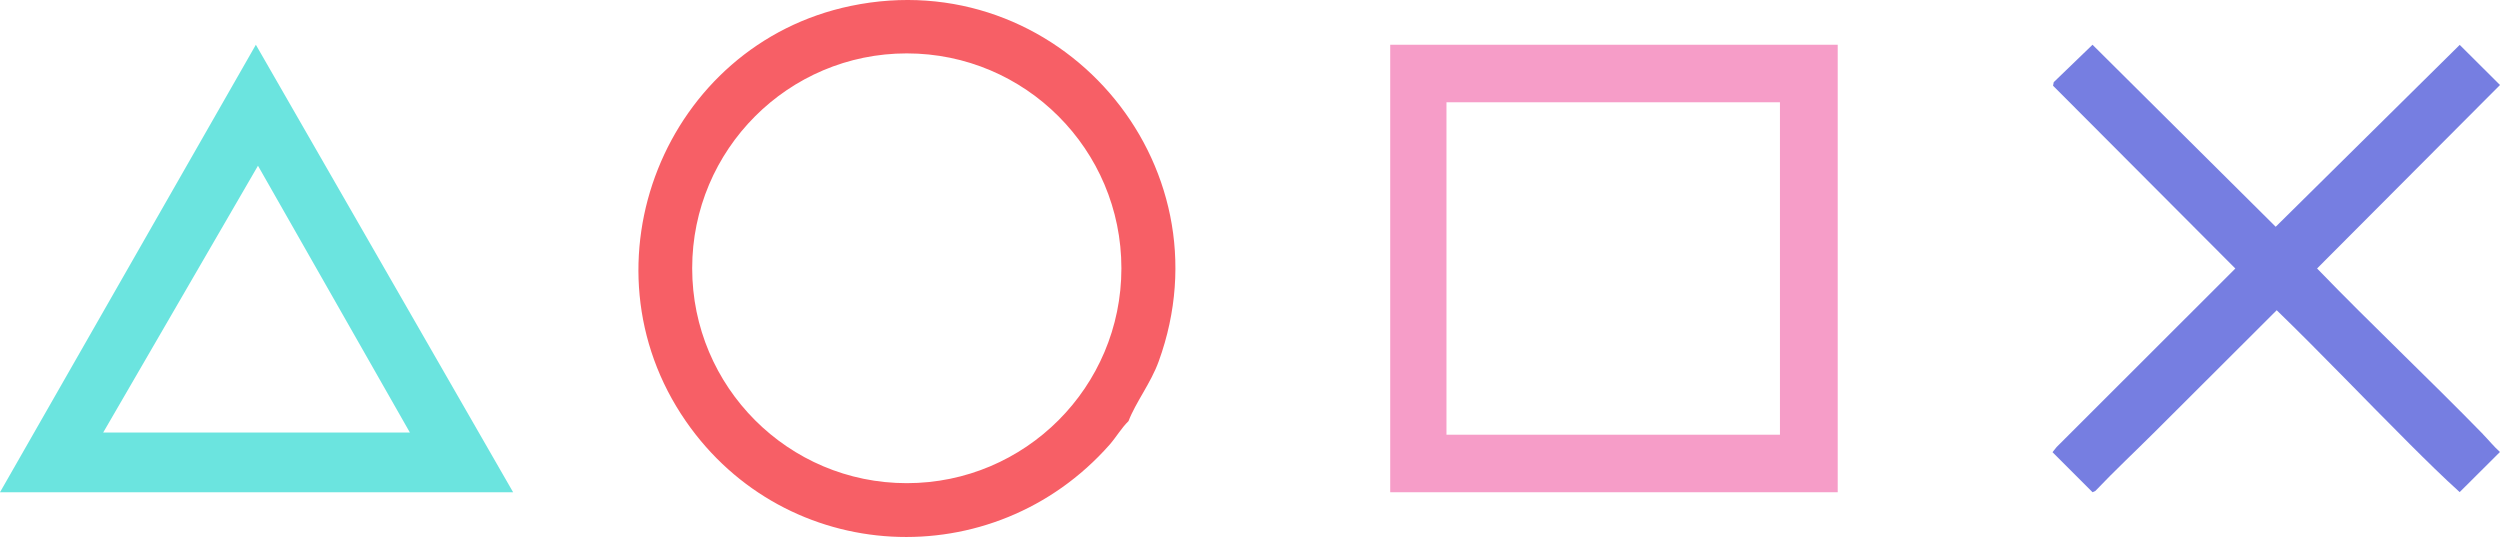 <svg width="419" height="90" viewBox="0 0 419 90" fill="none" xmlns="http://www.w3.org/2000/svg">
<path d="M85.992 82.5H0L42.882 7.5L86 82.5H85.992ZM17.296 72.488H68.696L43.237 27.776L17.296 72.488Z" fill="#6BE4DF"></path>
<path d="M189.141 70.574C187.932 71.755 187.072 73.271 185.963 74.538C166.458 96.612 131.712 94.84 114.936 70.574C96.731 44.251 111.474 7.474 142.595 0.992C177.241 -6.224 206.329 27.194 194.195 60.576C192.866 64.233 190.342 67.428 189.141 70.574ZM187.947 44.963C187.947 25.073 171.839 8.948 151.978 8.948C132.117 8.948 116.009 25.073 116.009 44.963C116.009 64.852 132.117 80.978 151.978 80.978C171.839 80.978 187.947 64.852 187.947 44.963Z" fill="#F75F66"></path>
<path d="M233 7.5H308V82.5H233V7.5ZM298.326 17.141H242.429V72.859H298.319V17.141H298.326Z" fill="#F69DC8"></path>
<path d="M416.166 72.799C417.114 73.771 417.977 74.843 418.992 75.754L412.241 82.477C409.423 79.935 406.62 77.163 403.901 74.453C396.431 67.002 389.153 59.345 381.576 51.995L361.207 72.324C357.877 75.647 354.433 78.863 351.194 82.27L350.713 82.5L344 75.785L344.687 74.927L374.642 45.004L344.092 14.368L344.206 13.771L350.706 7.5L381.408 38.005L412.248 7.523L419 14.246L388.343 44.996C397.455 54.422 407.024 63.411 416.174 72.791L416.166 72.799Z" fill="#767EE1"></path>
</svg>
